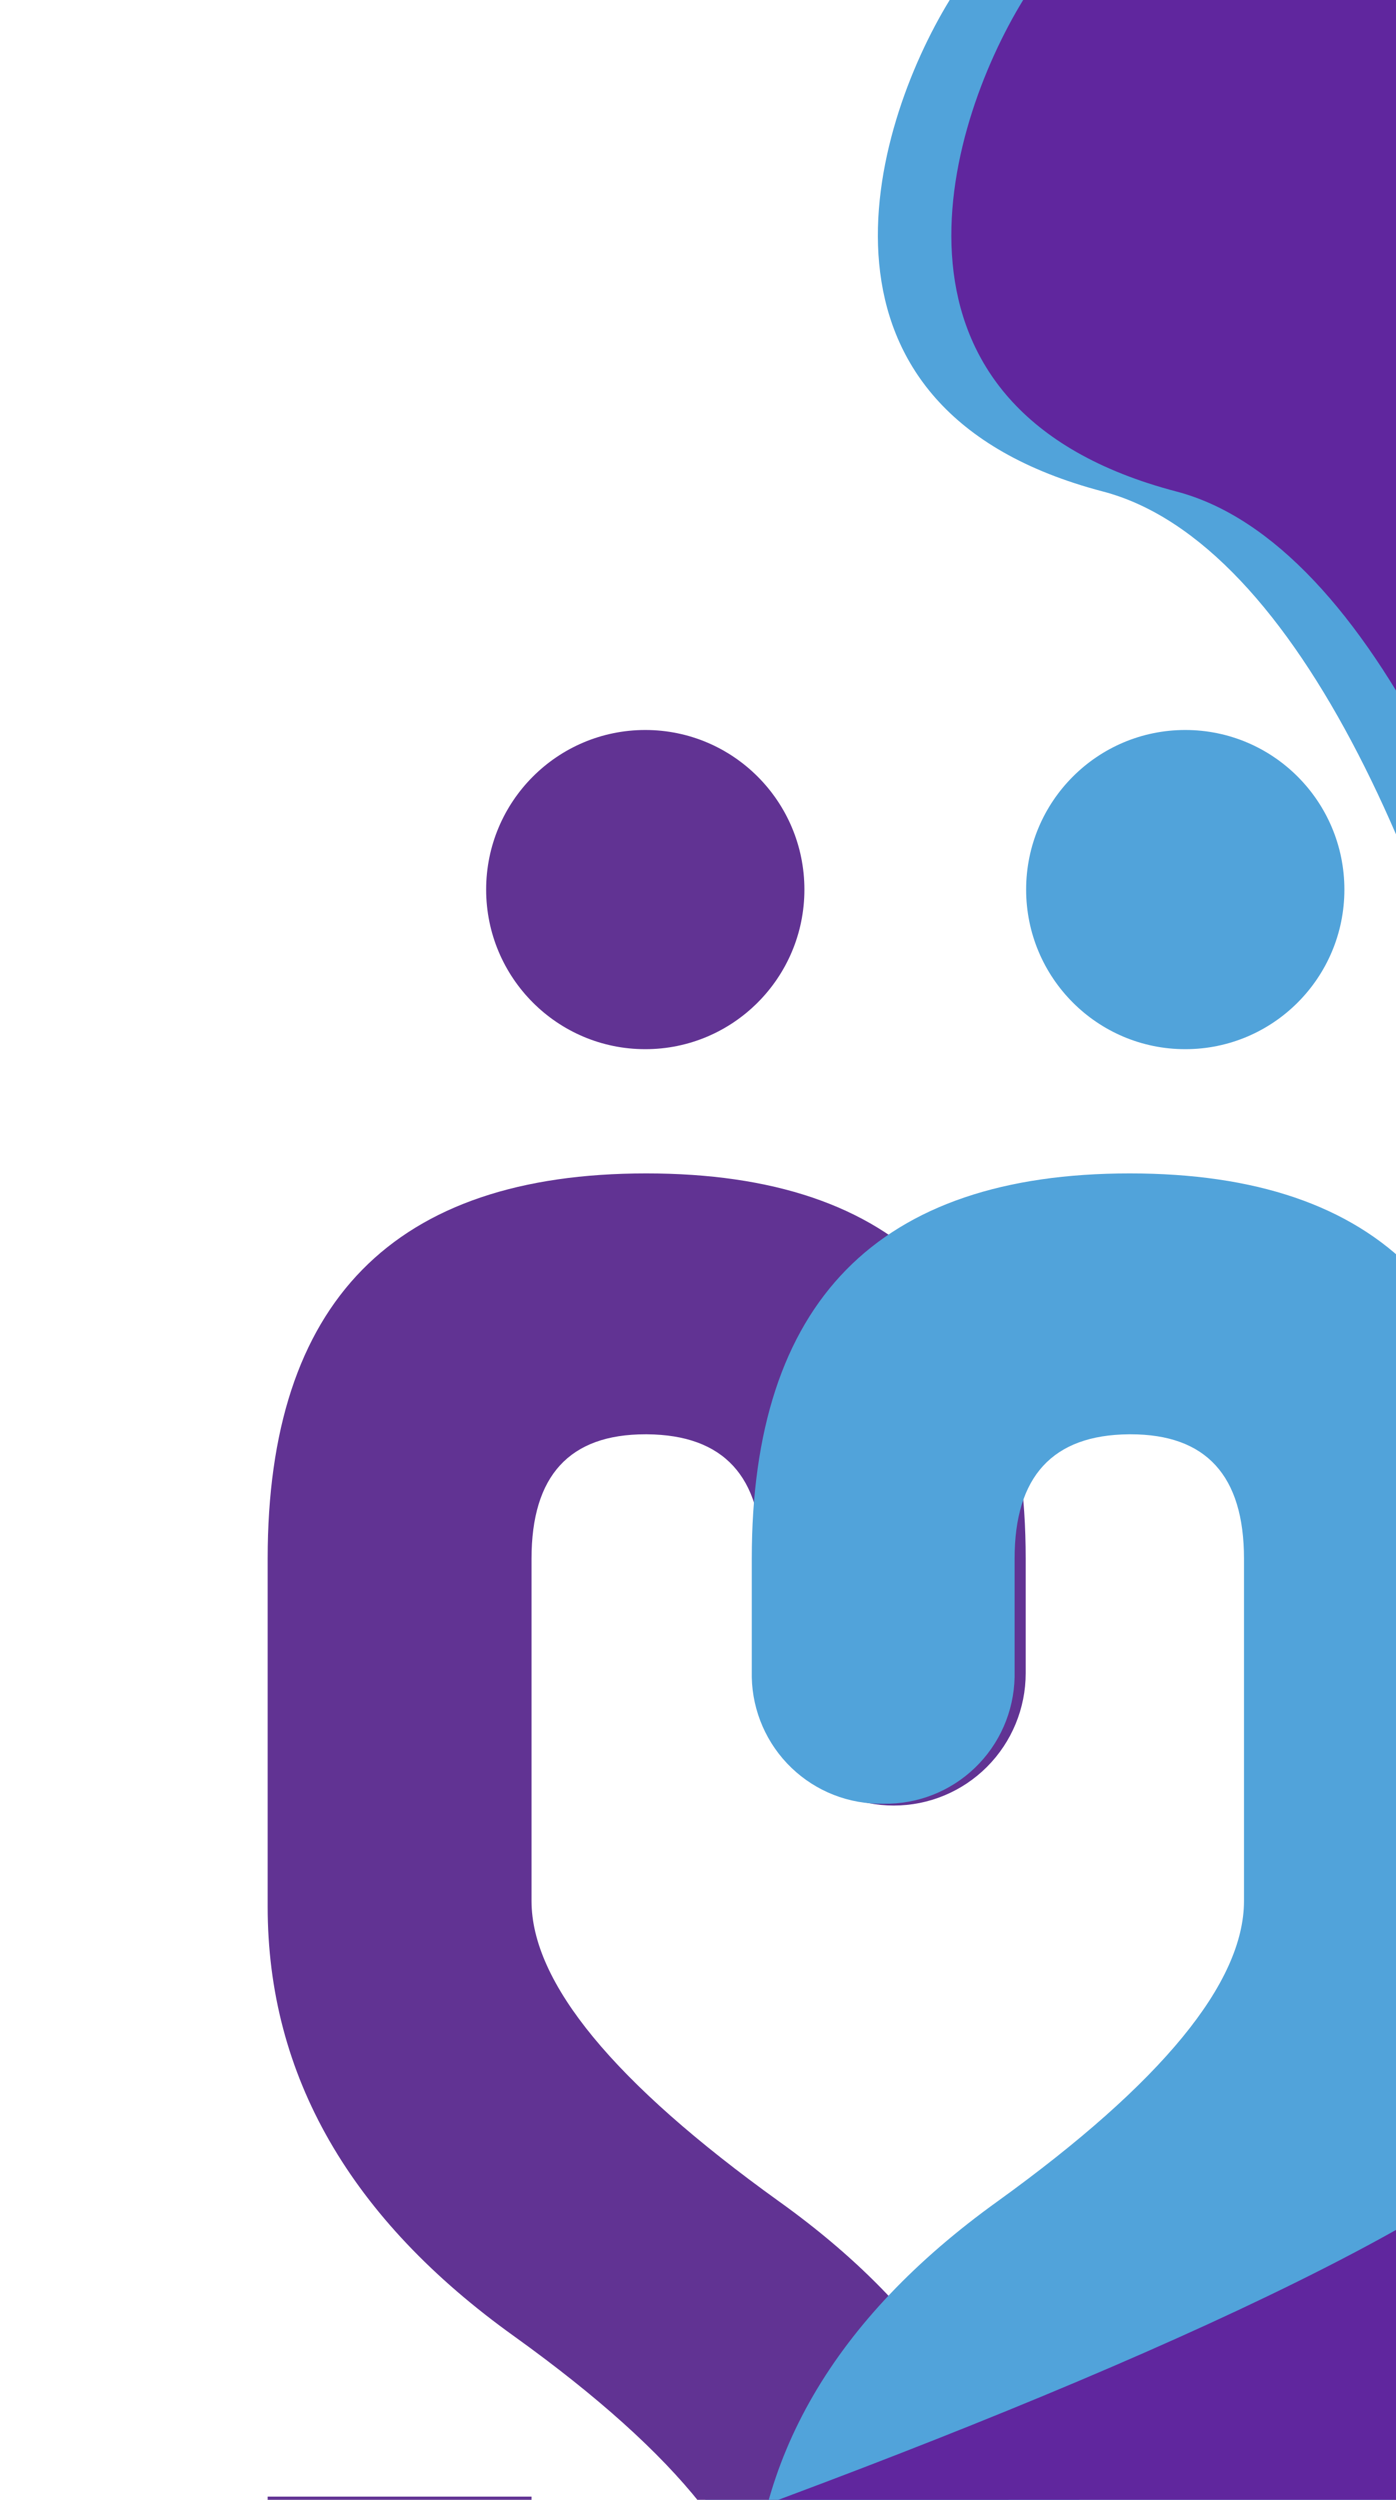 <svg width="266" height="476" viewBox="0 0 266 476" fill="none" xmlns="http://www.w3.org/2000/svg">
<g clip-path="url(#clip0_1531_3646)">
<path d="M210.149 93.587C150.515 77.973 165.84 24.69 180.957 0H427V536H-63C-29.638 534.499 241.947 448.418 283.128 402.375C324.309 356.332 284.691 113.106 210.149 93.587Z" fill="#51A3DA"/>
<path d="M101.279 475.39V510.468C101.279 526.256 108.622 534.15 123.309 534.15C137.877 534.15 145.161 526.256 145.161 510.468V504.058C145.161 487.201 129.468 467.495 98.081 444.941C66.694 422.505 51 395.202 51 363.032V296.793C51 247.885 75.044 223.432 123.131 223.432C171.337 223.432 195.44 247.885 195.44 296.793V318.606C195.44 325.288 192.791 331.697 188.077 336.422C183.362 341.147 176.968 343.802 170.301 343.802C163.633 343.802 157.239 341.147 152.524 336.422C147.81 331.697 145.161 325.288 145.161 318.606V296.793C145.161 281.124 137.877 273.23 123.309 273.111H122.953C108.504 273.111 101.279 281.005 101.279 296.793V361.964C101.279 377.515 116.972 396.567 148.359 419.122C179.746 441.558 195.44 468.445 195.44 499.784V510.468C195.44 559.494 171.396 584.008 123.309 584.008C75.103 583.889 51 559.376 51 510.468V475.39L101.279 475.39Z" fill="#613393"/>
<path d="M215.092 534.15C200.581 534.15 193.325 526.256 193.325 510.468V504.058C193.325 487.201 208.957 467.495 240.22 444.941C271.483 422.505 287.114 395.202 287.114 363.032V296.793C287.114 247.885 263.166 223.432 215.269 223.432C167.253 223.432 143.246 247.885 143.246 296.793V319.369C143.383 325.89 146.097 332.089 150.792 336.604C155.488 341.12 161.78 343.582 168.286 343.45C174.791 343.582 181.083 341.12 185.779 336.604C190.474 332.089 193.188 325.89 193.325 319.369V296.793C193.325 281.124 200.581 273.23 215.092 273.111H215.446C229.838 273.111 237.035 281.005 237.035 296.793V361.964C237.035 377.515 221.403 396.567 190.14 419.122C158.877 441.558 143.246 468.445 143.246 499.784V510.468C143.246 559.494 167.194 584.008 215.091 584.008" fill="#51A3DA"/>
<path d="M225.845 199.779C242.591 199.779 256.166 186.173 256.166 169.389C256.166 152.606 242.591 139 225.845 139C209.099 139 195.524 152.606 195.524 169.389C195.524 186.173 209.099 199.779 225.845 199.779Z" fill="#51A3DA"/>
<path d="M122.954 199.779C139.7 199.779 153.275 186.173 153.275 169.389C153.275 152.606 139.7 139 122.954 139C106.208 139 92.633 152.606 92.633 169.389C92.633 186.173 106.208 199.779 122.954 199.779Z" fill="#613393"/>
<path d="M224.149 93.587C164.515 77.973 179.84 24.69 194.957 0H441V536H-49C-15.638 534.499 255.947 448.418 297.128 402.375C338.309 356.332 298.691 113.106 224.149 93.587Z" fill="#60269E"/>
</g>
<defs>
<clipPath id="clip0_1531_3646">
<rect width="266" height="476" fill="white"/>
</clipPath>
</defs>
</svg>
